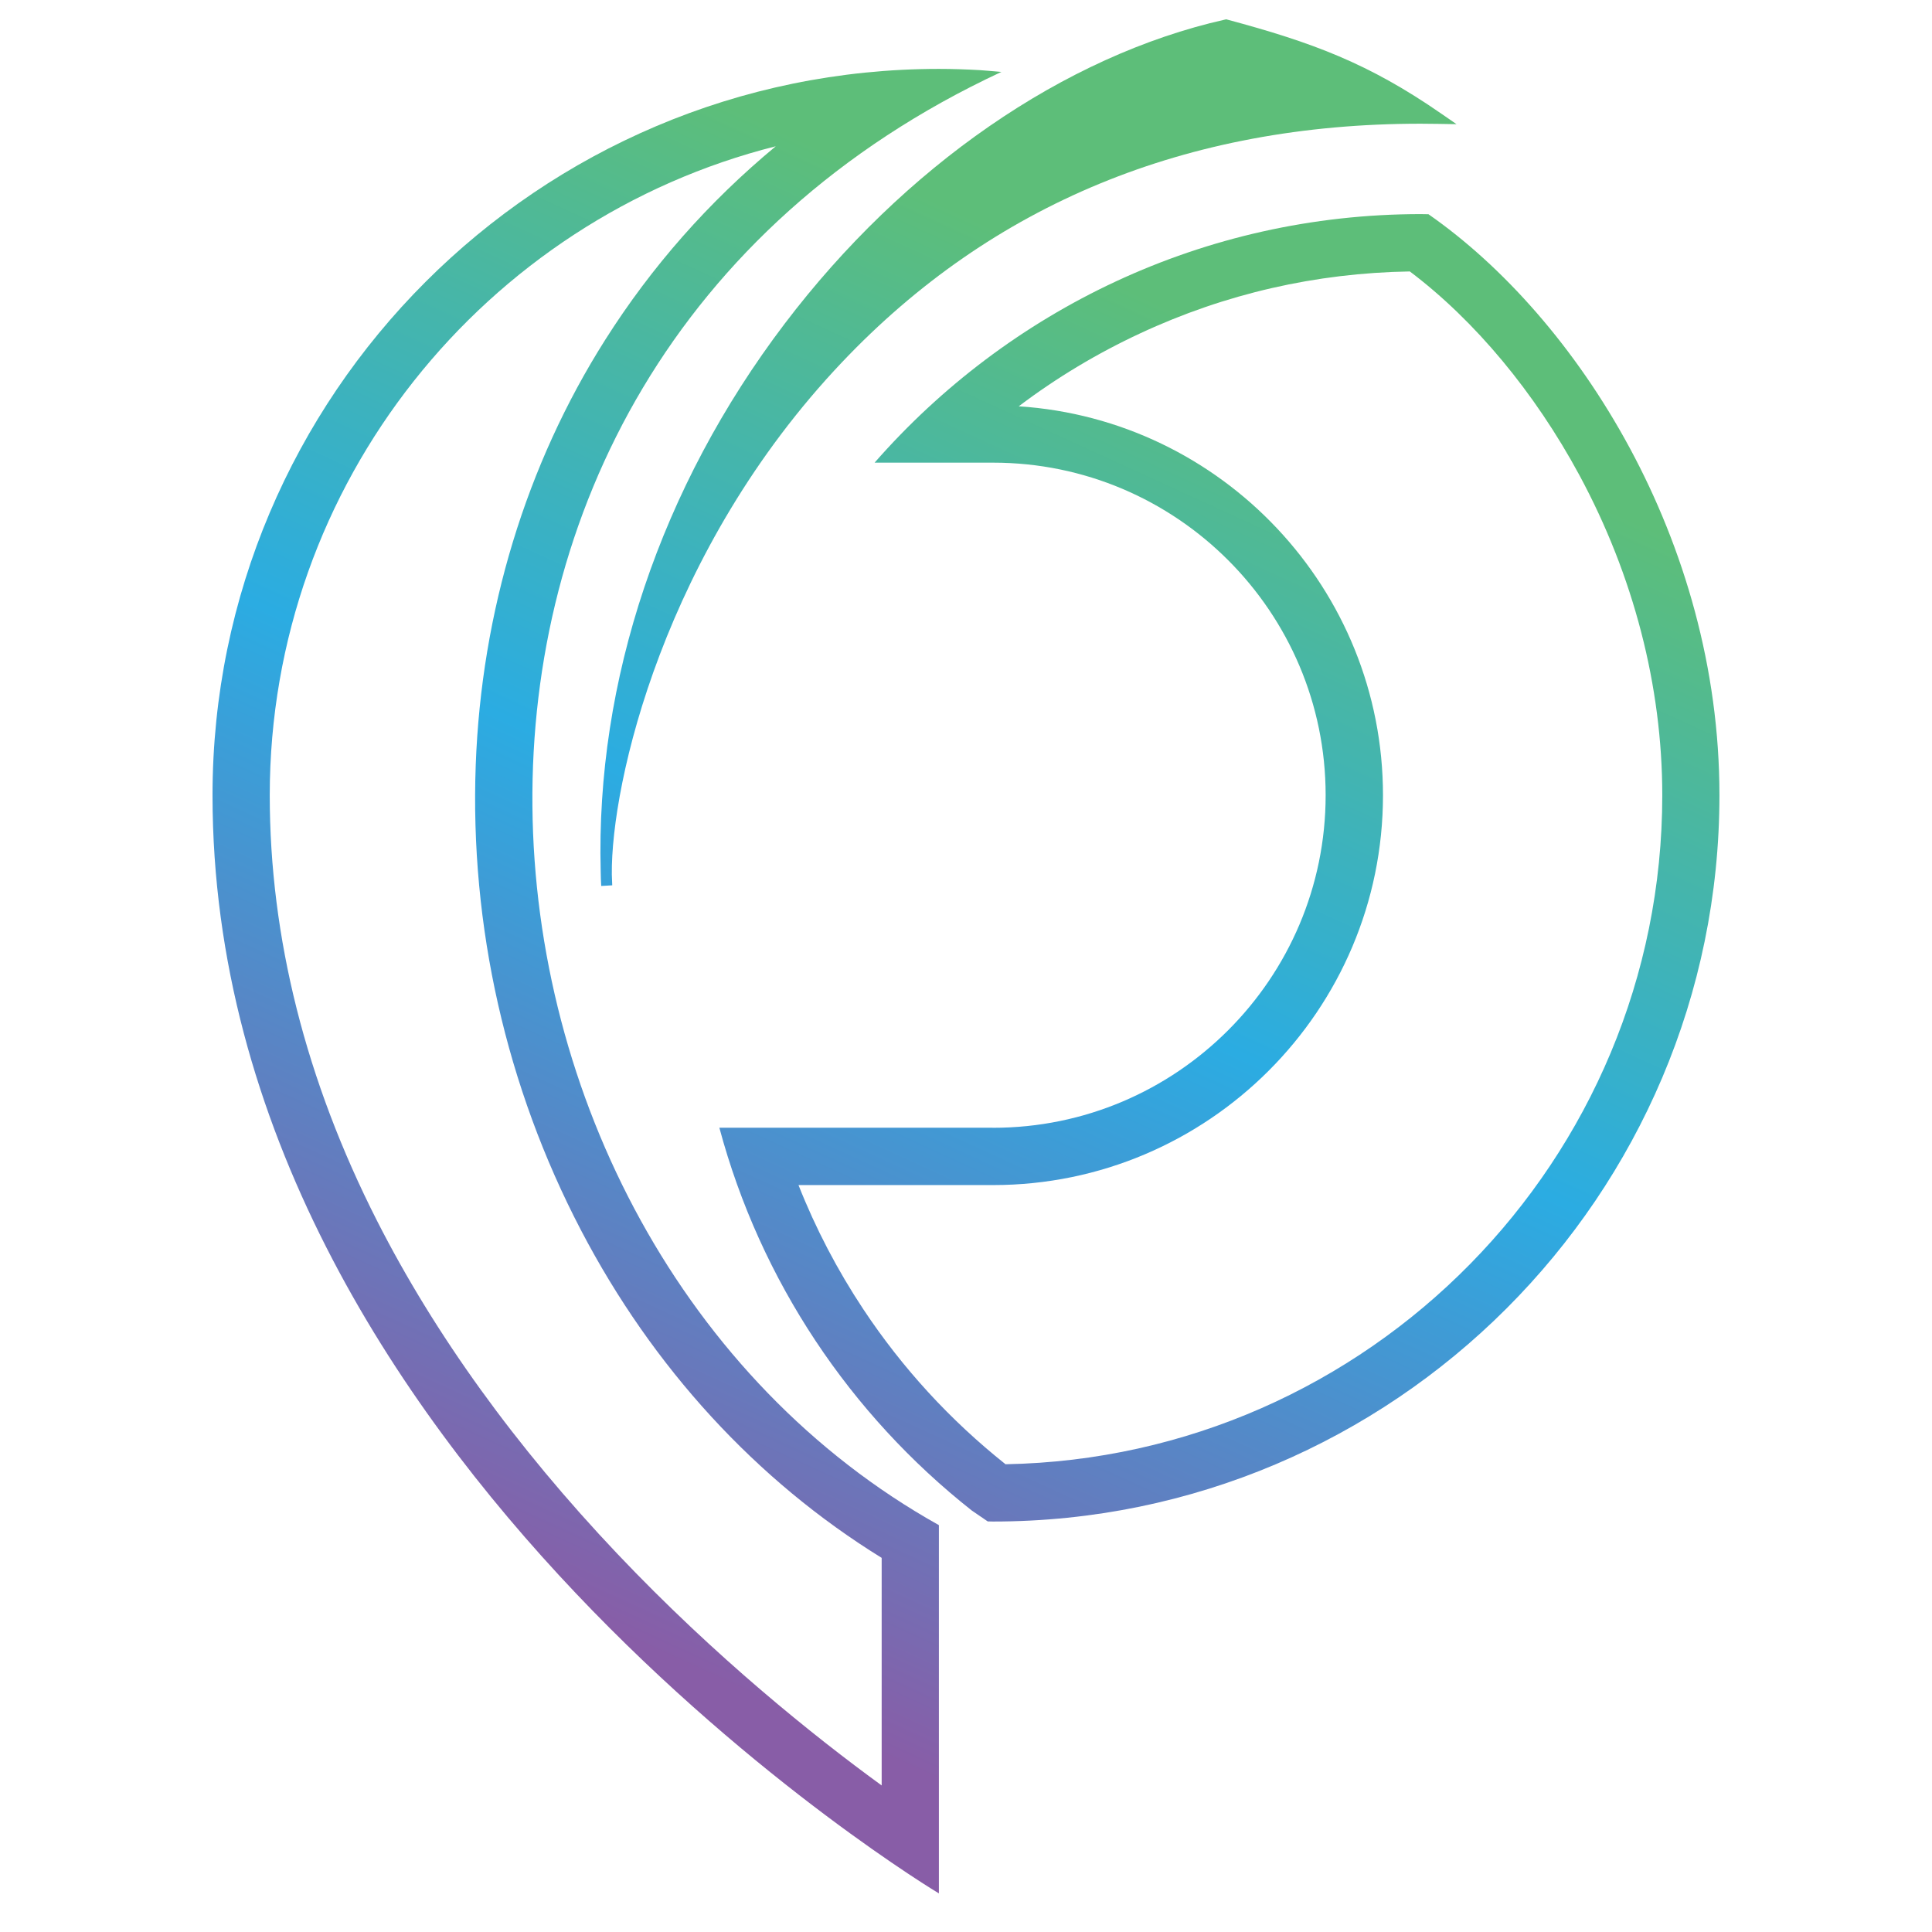 <svg width="100" height="100" viewBox="0 0 100 100" fill="none" xmlns="http://www.w3.org/2000/svg">
<path d="M40.153 7.571C36.675 10.455 33.722 13.803 31.32 17.598C27.234 24.049 24.917 31.656 24.624 39.59C24.317 47.935 26.2 56.258 30.067 63.666C33.791 70.799 39.153 76.633 45.635 80.635V92.415C42.139 89.869 37.037 85.788 31.95 80.421C26.689 74.87 22.506 69.072 19.516 63.19C15.831 55.936 13.962 48.526 13.962 41.163C13.965 24.981 25.125 11.353 40.153 7.571ZM48.6 3.566C27.867 3.566 11 20.433 11 41.163C11 75.503 48.597 98.002 48.597 98.002V78.941C22.153 64.16 17.859 19.55 51.831 3.723C51.599 3.705 51.37 3.678 51.138 3.663C50.996 3.654 50.857 3.639 50.716 3.63C50.014 3.591 49.308 3.566 48.6 3.566Z" fill="url(#paint0_linear_1432_7)"/>
<path d="M72.972 14.05C76.338 16.588 79.43 20.3 81.748 24.592C84.556 29.796 86.039 35.525 86.039 41.16C86.039 60.043 70.847 75.445 52.046 75.789C49.183 73.511 46.706 70.814 44.684 67.764C43.34 65.736 42.216 63.584 41.33 61.339H51.335C51.341 61.339 51.347 61.339 51.353 61.339C51.368 61.339 51.386 61.339 51.404 61.339C62.53 61.339 71.583 52.286 71.583 41.163C71.583 30.483 63.241 21.714 52.73 21.03C54.68 19.556 56.78 18.294 59.022 17.251C63.416 15.205 68.105 14.129 72.972 14.05ZM73.545 11.082C62.28 11.082 52.163 16.073 45.269 23.947H51.332C51.341 23.947 51.35 23.947 51.359 23.947C51.374 23.947 51.386 23.947 51.401 23.947C60.894 23.947 68.615 31.668 68.615 41.16C68.615 50.653 60.894 58.374 51.401 58.374C51.386 58.374 51.371 58.371 51.356 58.371C51.347 58.371 51.341 58.371 51.332 58.371H37.234C39.362 66.311 44.021 73.231 50.304 78.188C50.578 78.378 50.853 78.564 51.124 78.748C51.217 78.748 51.308 78.754 51.401 78.754C72.131 78.754 88.998 61.888 88.998 41.157C88.998 27.961 81.63 16.443 73.936 11.088C73.807 11.091 73.677 11.082 73.545 11.082Z" fill="url(#paint1_linear_1432_7)"/>
<path d="M63.47 1L63.401 1.015C55.092 2.883 46.787 8.621 40.615 16.755C34.196 25.214 30.83 35.249 31.092 45.094C31.095 45.362 31.104 45.616 31.119 45.857L31.689 45.824C31.68 45.637 31.674 45.45 31.668 45.263C31.617 40.553 34.371 28.456 43.59 18.741C51.352 10.559 61.415 6.403 73.529 6.403C73.837 6.403 74.144 6.406 74.451 6.412L75.389 6.427L74.617 5.894C70.838 3.272 67.921 2.196 63.536 1.018L63.47 1Z" fill="url(#paint2_linear_1432_7)"/>
<defs>
<linearGradient id="paint0_linear_1432_7" x1="22.924" y1="80.501" x2="53.889" y2="12.883" gradientUnits="userSpaceOnUse">
<stop stop-color="#885DA7"/>
<stop offset="0.548" stop-color="#2BACE2"/>
<stop offset="1" stop-color="#5DBE79"/>
</linearGradient>
<linearGradient id="paint1_linear_1432_7" x1="42.87" y1="89.64" x2="73.835" y2="22.022" gradientUnits="userSpaceOnUse">
<stop stop-color="#885DA7"/>
<stop offset="0.548" stop-color="#2BACE2"/>
<stop offset="1" stop-color="#5DBE79"/>
</linearGradient>
<linearGradient id="paint2_linear_1432_7" x1="25.297" y1="81.592" x2="56.263" y2="13.973" gradientUnits="userSpaceOnUse">
<stop stop-color="#885DA7"/>
<stop offset="0.548" stop-color="#2BACE2"/>
<stop offset="1" stop-color="#5DBE79"/>
</linearGradient>
</defs>
</svg>
